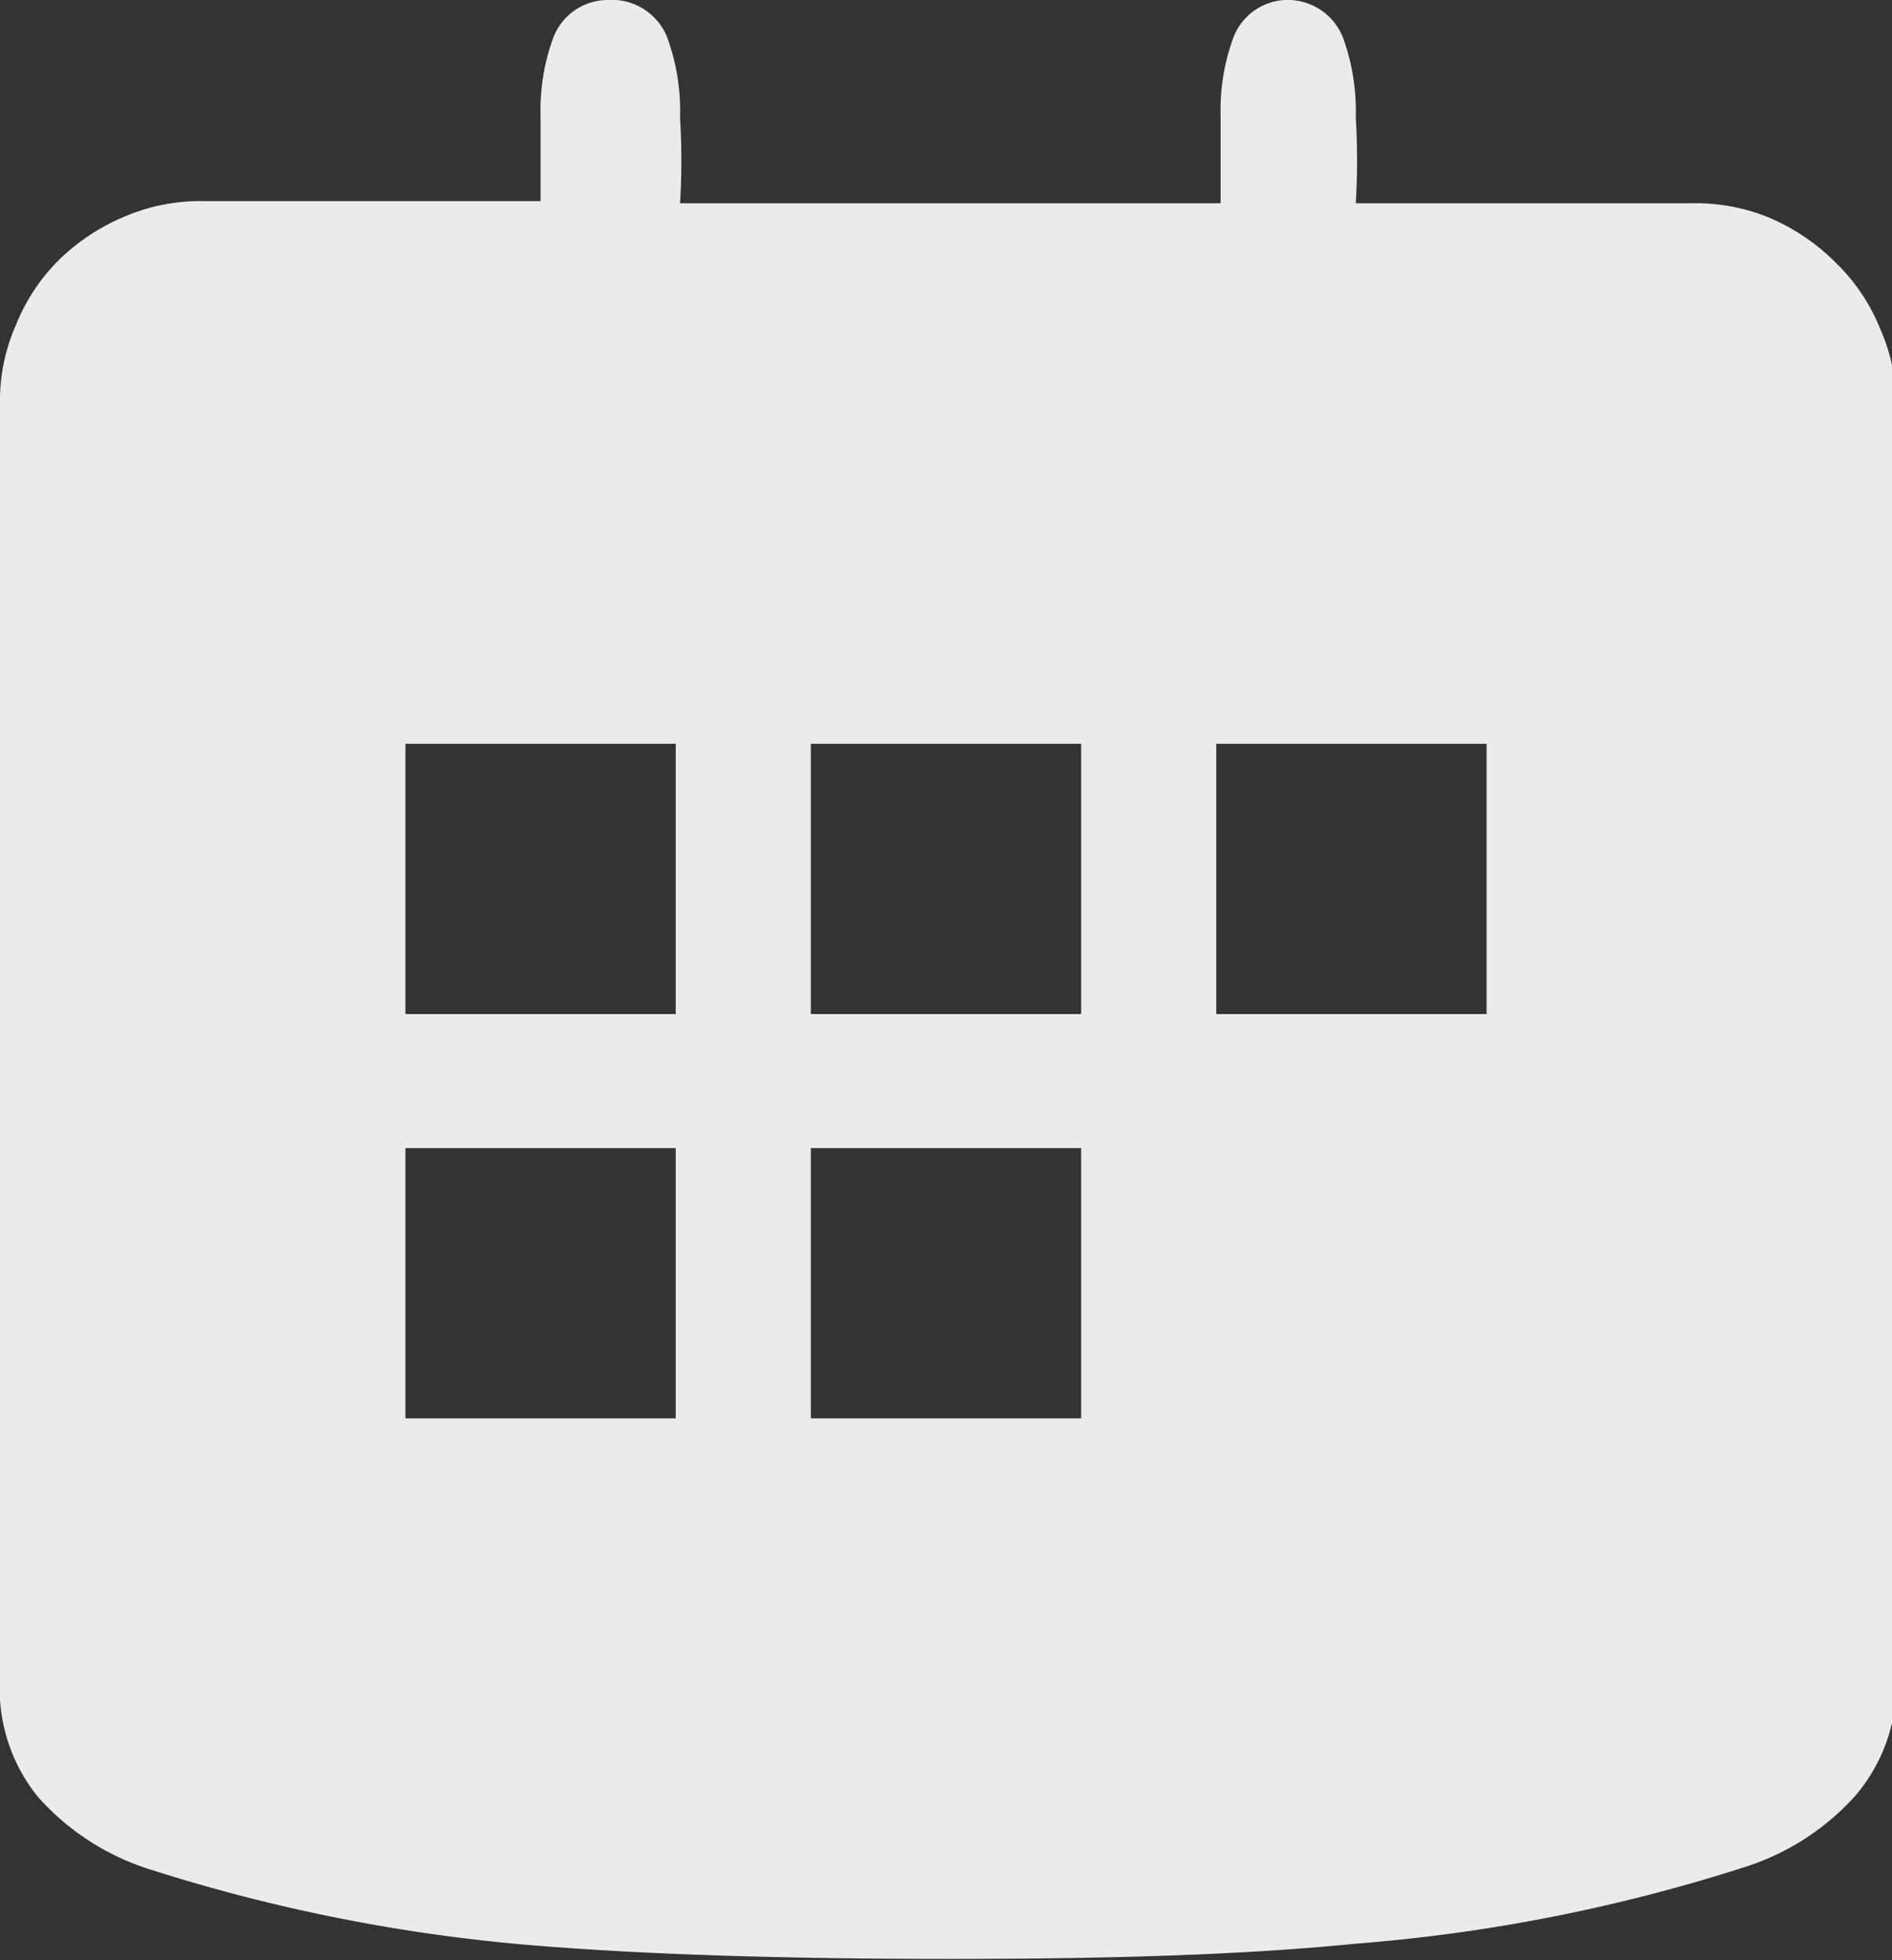 <svg id="Layer_1" data-name="Layer 1" xmlns="http://www.w3.org/2000/svg" viewBox="0 0 17.5 18.13"><rect x="0" y="0" width="17.5" height="18.13" fill="#333333" stroke="none"/><title>meetingsIcon</title><path d="M11.88,0a.55.55,0,0,1,.55.37,2,2,0,0,1,.11.72,6.41,6.41,0,0,1,0,.79h3.12a1.78,1.78,0,0,1,.72.14,1.94,1.94,0,0,1,.6.41,1.77,1.77,0,0,1,.41.61,1.74,1.74,0,0,1,.15.71V15.52a1.59,1.59,0,0,1-.37,1.08,2.31,2.31,0,0,1-1,.66,15.72,15.72,0,0,1-3.64.72c-1,.1-2.22.14-3.74.14S6,18.08,5,18a15.93,15.93,0,0,1-3.65-.72,2.31,2.31,0,0,1-1-.66A1.59,1.59,0,0,1,0,15.52V3.75A1.74,1.74,0,0,1,.15,3a1.77,1.77,0,0,1,.41-.61A1.94,1.94,0,0,1,1.16,2a1.78,1.78,0,0,1,.72-.14H5V1.61c0-.23,0-.41,0-.54a1.94,1.94,0,0,1,.11-.7A.54.54,0,0,1,5.62,0a.55.55,0,0,1,.56.37,2,2,0,0,1,.11.72,6.41,6.41,0,0,1,0,.79h5V1.61c0-.23,0-.41,0-.54a1.94,1.94,0,0,1,.11-.7A.54.54,0,0,1,11.88,0ZM3.75,6.88v2.5h2.5V6.88Zm0,3.74v2.5h2.5v-2.5ZM7.5,6.88v2.5H10V6.88Zm0,3.74v2.5H10v-2.5Zm3.75-3.74v2.5h2.5V6.88Z" style="fill:#fff;opacity:0.9"/></svg>